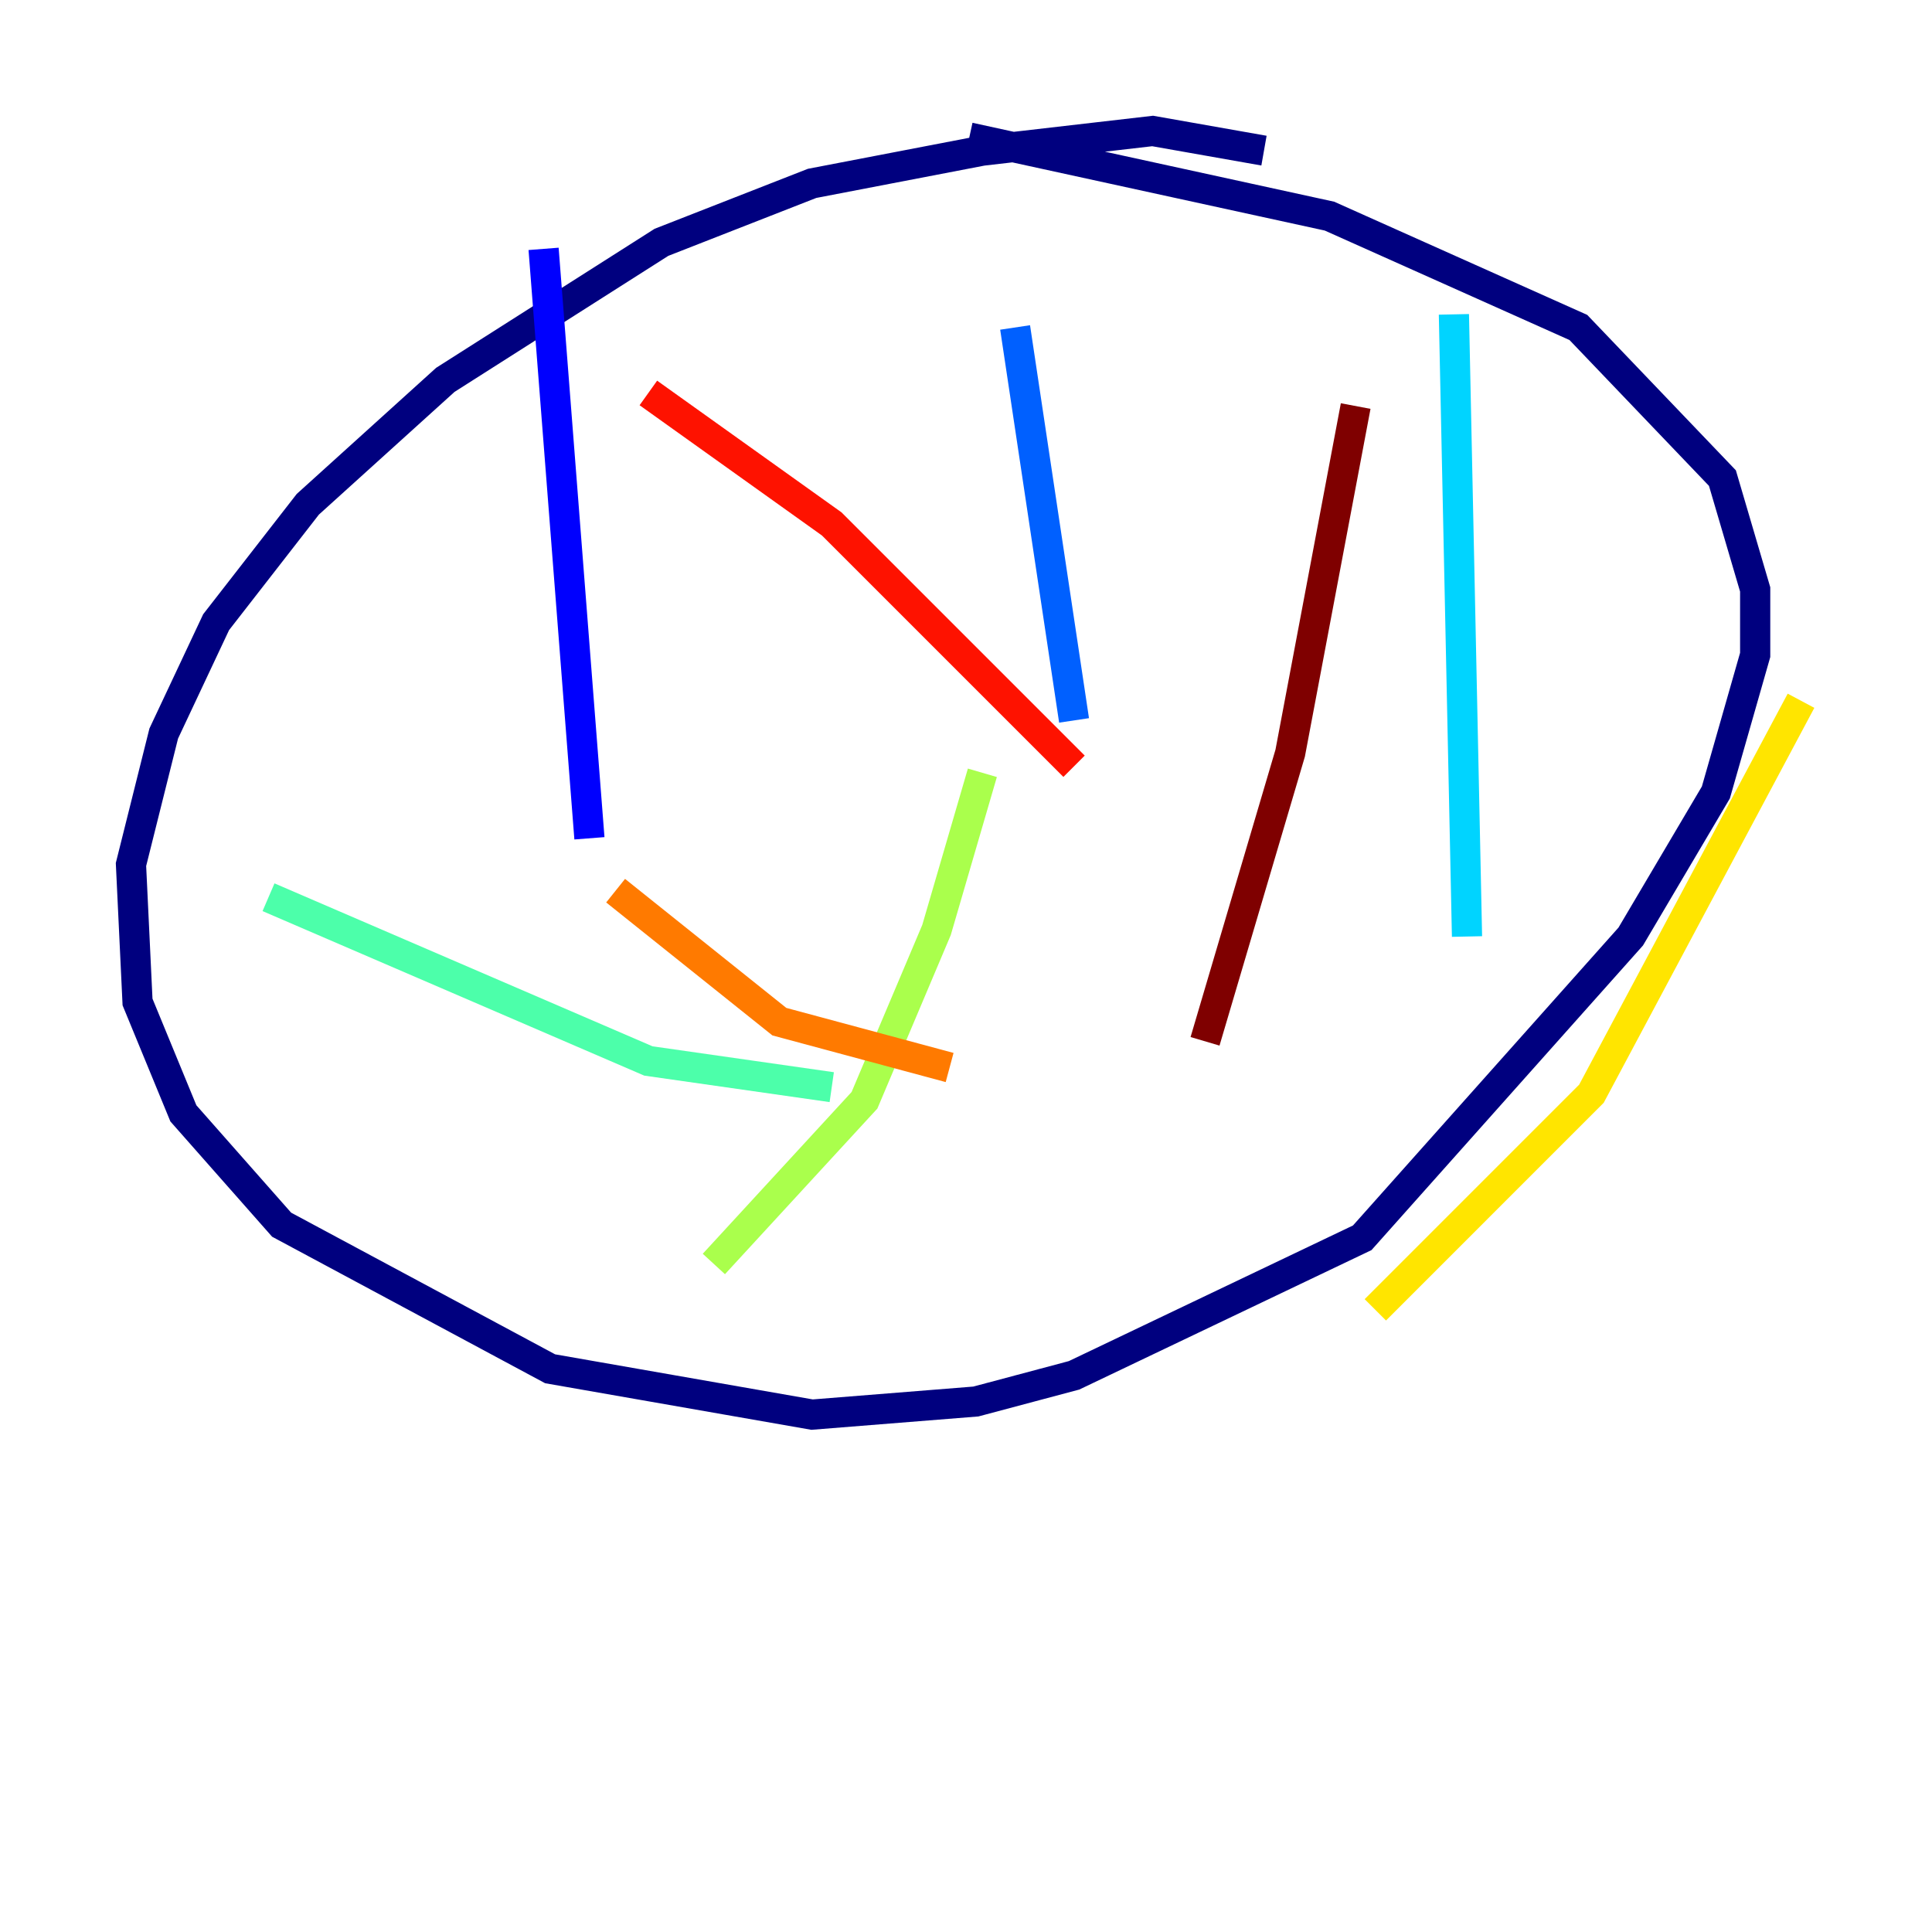 <?xml version="1.0" encoding="utf-8" ?>
<svg baseProfile="tiny" height="128" version="1.2" viewBox="0,0,128,128" width="128" xmlns="http://www.w3.org/2000/svg" xmlns:ev="http://www.w3.org/2001/xml-events" xmlns:xlink="http://www.w3.org/1999/xlink"><defs /><polyline fill="none" points="83.742,9.98 76.366,8.678 65.085,9.98 53.803,12.149 43.824,16.054 29.505,25.166 20.393,33.41 14.319,41.22 10.848,48.597 8.678,57.275 9.112,66.386 12.149,73.763 18.658,81.139 36.447,90.685 53.803,93.722 64.651,92.854 71.159,91.119 90.251,82.007 108.041,62.047 113.681,52.502 116.285,43.39 116.285,39.051 114.115,31.675 104.57,21.695 88.081,14.319 64.217,9.112" stroke="#00007f" stroke-width="2" /><polyline fill="none" points="36.014,16.488 39.051,55.539" stroke="#0000fe" stroke-width="2" /><polyline fill="none" points="67.254,21.695 71.159,47.729" stroke="#0060ff" stroke-width="2" /><polyline fill="none" points="96.325,20.827 97.193,62.047" stroke="#00d4ff" stroke-width="2" /><polyline fill="none" points="17.79,59.444 42.956,70.291 55.105,72.027" stroke="#4cffaa" stroke-width="2" /><polyline fill="none" points="47.295,83.742 57.275,72.895 62.047,61.614 65.085,51.2" stroke="#aaff4c" stroke-width="2" /><polyline fill="none" points="91.119,86.78 105.437,72.461 119.322,46.427" stroke="#ffe500" stroke-width="2" /><polyline fill="none" points="62.915,70.725 51.634,67.688 40.786,59.01" stroke="#ff7a00" stroke-width="2" /><polyline fill="none" points="42.956,26.034 55.105,34.712 71.159,50.766" stroke="#fe1200" stroke-width="2" /><polyline fill="none" points="89.817,26.902 85.478,49.898 79.837,68.99" stroke="#7f0000" stroke-width="2" /></svg>